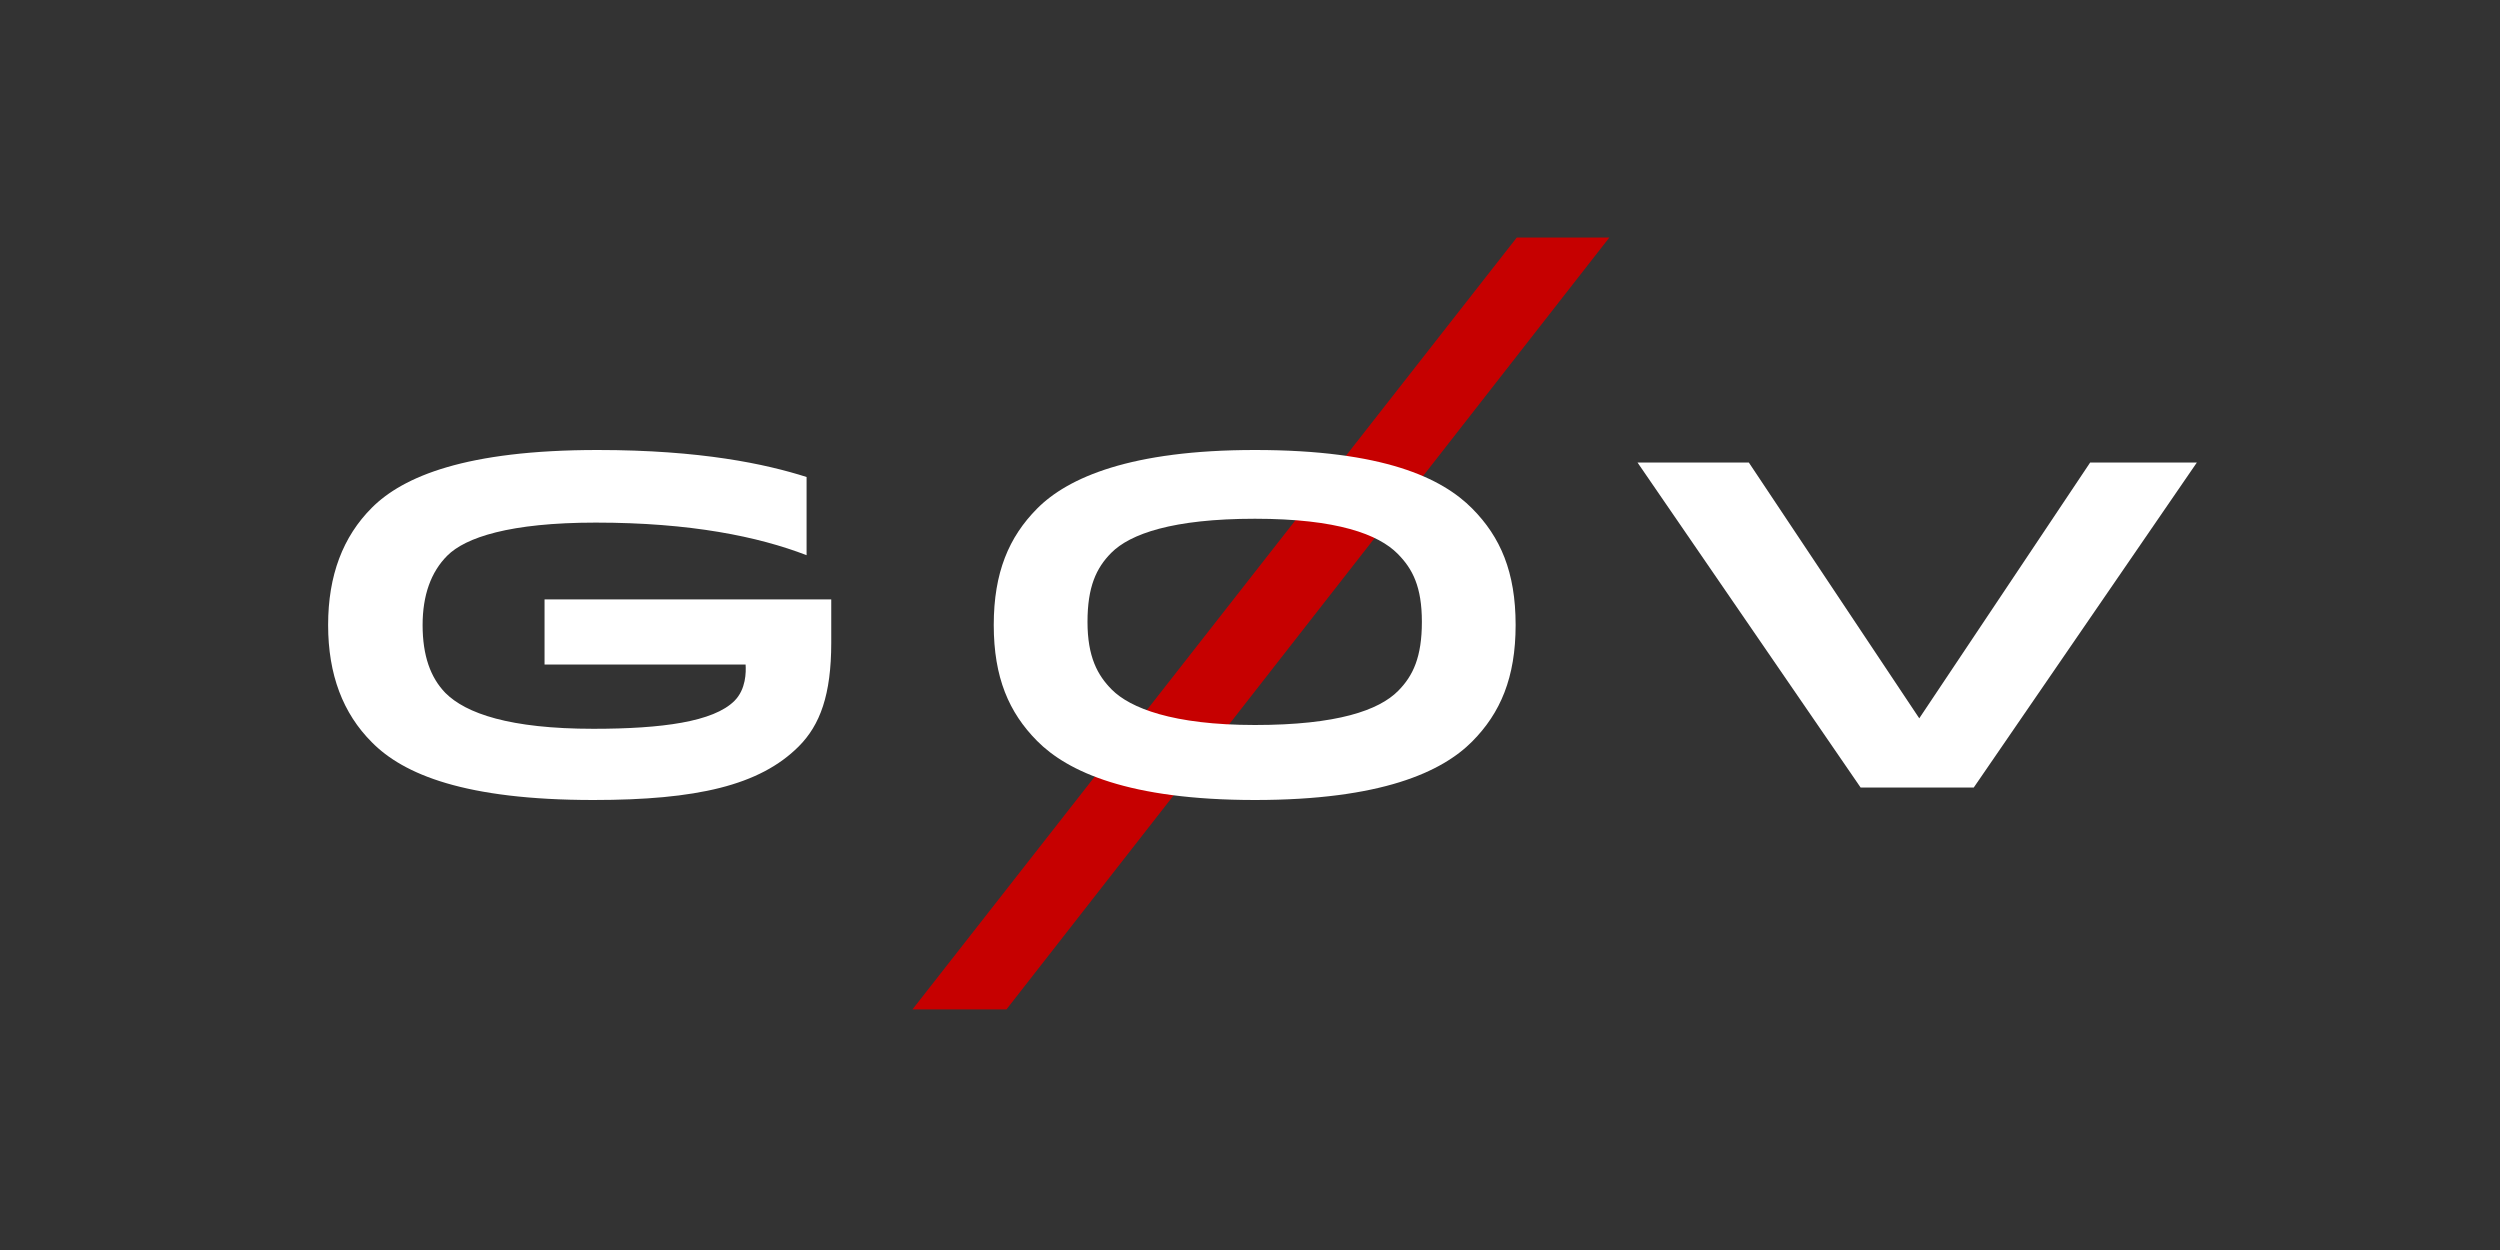 <?xml version="1.0" encoding="utf-8"?><svg version="1.2" baseProfile="tiny" xmlns="http://www.w3.org/2000/svg" xmlns:xlink="http://www.w3.org/1999/xlink" x="0px" y="0px" width="800px" height="400px" viewBox="0 0 800 400" xml:space="preserve"><rect x="0" y="0" width="800" height="400" fill="#333333" stroke="none"/><g transform="translate(103, 76)"><path fill="#ffffff" d="M87.638,91.234c30.383,0,51.979,4.468,67.468,10.426V76.638C142,72.468,121.298,68,88.234,68C46.085,68,25.979,76.489,16,86.468C6.766,95.702,2,108.064,2,124s4.766,28.298,14,37.532C26.128,171.809,45.787,180,86.894,180c32.915,0,53.17-4.617,65.681-17.128C159.426,156.021,163,146.34,163,129.66v-13.851H71.255v20.851h64.34c0.149,2.383,0.149,7.894-3.574,11.617c-6.702,6.702-23.234,8.936-45.128,8.936c-26.809,0-40.809-4.915-47.362-11.468c-4.766-4.915-7.298-11.915-7.298-21.745c0-9.532,2.681-16.979,7.894-22.191C45.936,96,60.085,91.234,87.638,91.234C87.638,91.234,60.085,91.234,87.638,91.234L87.638,91.234L87.638,91.234z"/><path fill="#ffffff" d="M600,72h-34.145l-54.69,81.863L456.623,72H421l71.393,104h36.214l0,0L600,72L600,72z"/><path fill="#C60000" d="M412,0h-29.622L189,247h30.069L412,0z"/><path fill="#ffffff" d="M368.145,86.766C358.417,76.936,339.697,68,298.574,68c-39.65,0-59.843,8.787-69.718,18.766C219.864,95.851,215,107.17,215,124s4.864,28,13.855,37.085c9.728,9.83,29.332,18.915,69.718,18.915s59.843-8.936,69.571-18.766C377.136,152.149,382,140.83,382,124C382,107.021,377.136,95.851,368.145,86.766z M298.573,156c-26.347,0-39.96-5.451-45.815-11.344C248.22,140.089,245,134.196,245,123s2.781-17.237,7.611-22.098C258.613,94.862,272.226,90,298.573,90s39.521,5.009,45.669,11.196C349.073,106.058,352,111.804,352,123s-2.781,17.237-7.611,22.098C338.241,151.286,324.921,156,298.573,156z"/></g></svg>
